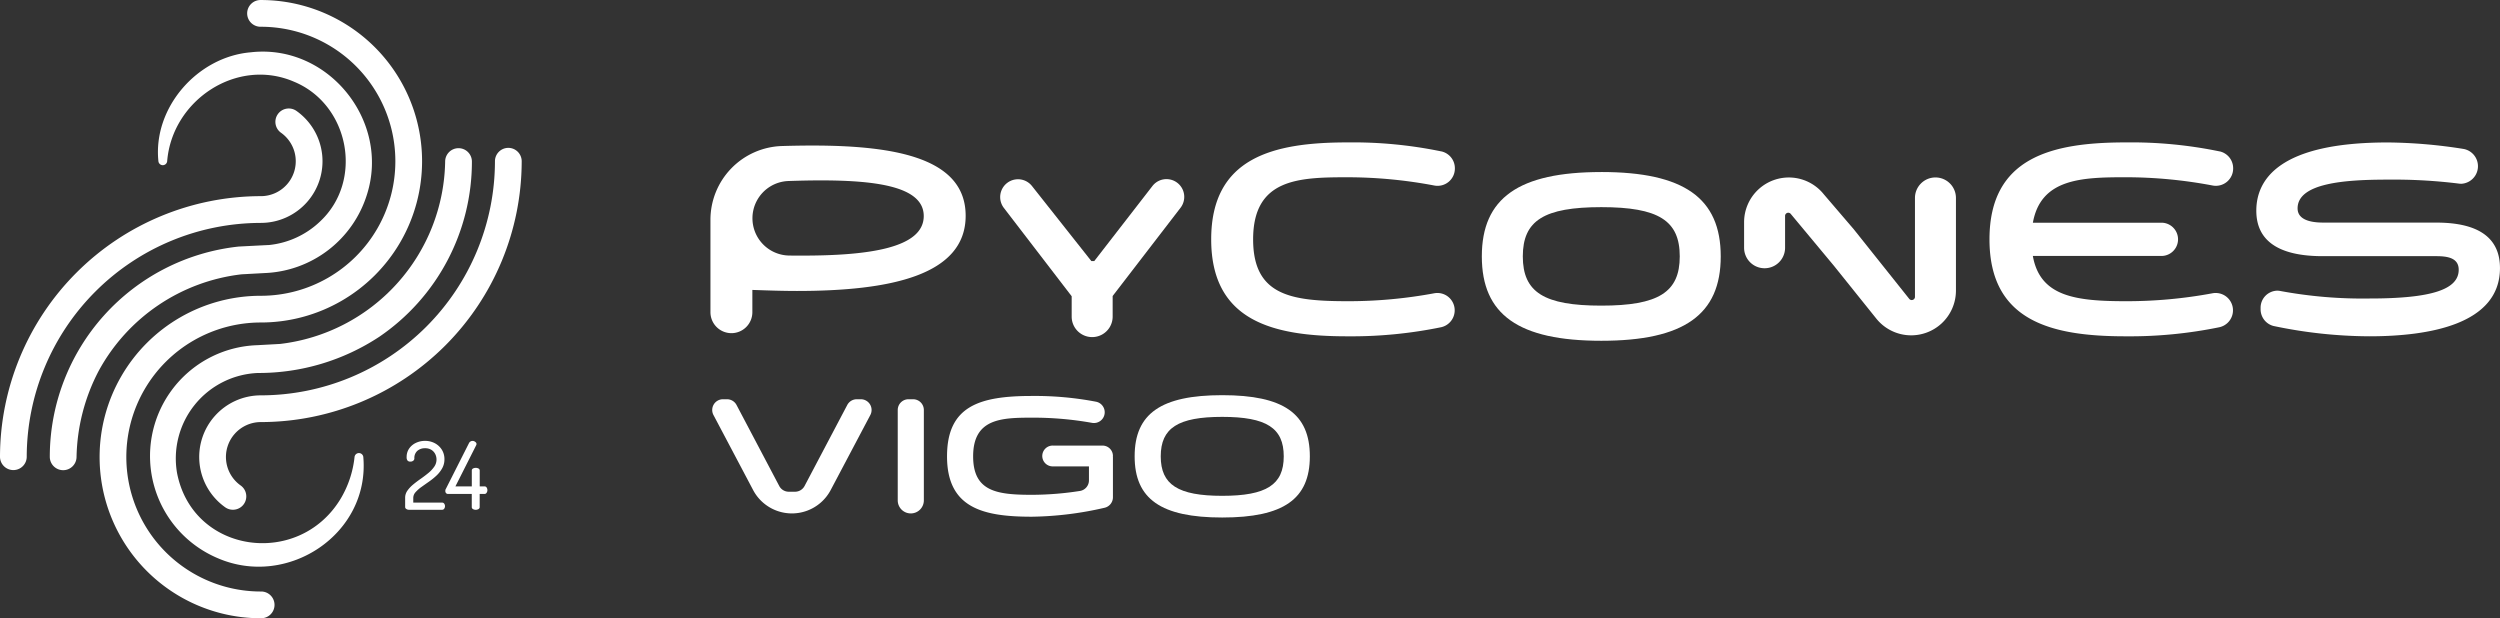 <svg id="Grupo_12192" data-name="Grupo 12192" xmlns="http://www.w3.org/2000/svg" xmlns:xlink="http://www.w3.org/1999/xlink" width="351.968" height="87.042" viewBox="0 0 351.968 87.042">
  <rect x="0" y="0" width="351.968" height="87.042" fill="#333333" stroke="none"/>
  <defs>
    <clipPath id="clip-path">
      <rect id="Rectángulo_3217" data-name="Rectángulo 3217" width="351.968" height="87.042" fill="none"/>
    </clipPath>
  </defs>
  <g id="Grupo_12188" data-name="Grupo 12188" clip-path="url(#clip-path)">
    <path id="Trazado_11746" data-name="Trazado 11746" d="M74.4,32.127h-.646a1.514,1.514,0,0,0-1.515,1.513V46.365a1.838,1.838,0,0,0,3.676,0V33.64A1.514,1.514,0,0,0,74.4,32.127" transform="translate(54.151 24.081)" fill="#fff"/>
    <path id="Trazado_11747" data-name="Trazado 11747" d="M98.1,38.848H91.149a1.466,1.466,0,1,0,0,2.929h5.039v1.966a1.508,1.508,0,0,1-1.26,1.492,44.394,44.394,0,0,1-6.778.544c-4.96,0-8.267-.481-8.267-5.418,0-5.306,3.949-5.443,8.267-5.443a47.026,47.026,0,0,1,8.482.733,1.515,1.515,0,0,0,.577-2.974,45.592,45.592,0,0,0-9.059-.814c-7.348,0-11.942,1.4-11.942,8.5,0,7.3,5.1,8.5,11.942,8.5a47.826,47.826,0,0,0,10.265-1.267,1.516,1.516,0,0,0,1.149-1.471V40.458c0-.024-.005-.047-.007-.072s.007-.049.007-.073A1.465,1.465,0,0,0,98.1,38.848" transform="translate(57.122 23.884)" fill="#fff"/>
    <path id="Trazado_11748" data-name="Trazado 11748" d="M60.121,38.126a2.95,2.95,0,0,0,2.95-2.951V32.039c2.14.073,4.243.147,6.272.147,13.1,0,23.757-2.176,23.757-10.587,0-7.967-9.481-9.887-21.581-9.887-1.394,0-2.822.024-4.274.068A10.39,10.39,0,0,0,57.17,22.167V35.174a2.951,2.951,0,0,0,2.951,2.951m8.02-21.42c1.564-.052,3.095-.087,4.558-.087,8.153,0,14.5.959,14.5,5.018,0,4.5-7.71,5.571-17.079,5.571-.619,0-1.244,0-1.874-.009a5.248,5.248,0,0,1-.1-10.492" transform="translate(42.852 8.779)" fill="#fff"/>
    <path id="Trazado_11749" data-name="Trazado 11749" d="M90.558,30.9v2.866a2.885,2.885,0,0,0,5.77,0v-2.9l9.558-12.424a2.5,2.5,0,0,0-3.961-3.058L93.742,25.943h-.418L84.958,15.367a2.509,2.509,0,0,0-3.963,3.077Z" transform="translate(60.32 10.808)" fill="#fff"/>
    <path id="Trazado_11750" data-name="Trazado 11750" d="M78.235,32.127h-.569a1.516,1.516,0,0,0-1.34.808L70.313,44.341a1.515,1.515,0,0,1-1.34.807H68.09a1.515,1.515,0,0,1-1.34-.807L60.736,32.935a1.516,1.516,0,0,0-1.34-.808h-.569a1.514,1.514,0,0,0-1.338,2.222l5.583,10.564a6.176,6.176,0,0,0,10.919,0l5.583-10.564a1.514,1.514,0,0,0-1.338-2.222" transform="translate(42.958 24.081)" fill="#fff"/>
    <path id="Trazado_11751" data-name="Trazado 11751" d="M206.931,22.748H191.154c-.934,0-3.776,0-3.776-2,0-3.588,6.75-4.048,12.63-4.048a74.529,74.529,0,0,1,10.09.56,2.231,2.231,0,0,0,.322.023,2.474,2.474,0,0,0,.383-4.893,70.731,70.731,0,0,0-10.754-.924c-15.275,0-18.482,5.226-18.482,9.609,0,4.248,3.146,6.4,9.346,6.4h15.979c1.568,0,3.17.227,3.17,1.912,0,2.8-3.872,4.048-12.548,4.048a63.513,63.513,0,0,1-12.534-1.051,2.35,2.35,0,0,0-.479-.051,2.4,2.4,0,0,0-2.33,2.467v.1a2.426,2.426,0,0,0,1.8,2.4,66.507,66.507,0,0,0,13.5,1.457c8.394,0,18.4-1.667,18.4-9.607,0-4.25-3.009-6.4-8.944-6.4" transform="translate(136.093 8.59)" fill="#fff"/>
    <path id="Trazado_11752" data-name="Trazado 11752" d="M103.638,31.8c-8.613,0-12.333,2.595-12.333,8.611s3.72,8.613,12.333,8.613c8.634,0,12.333-2.6,12.333-8.613s-3.7-8.611-12.333-8.611m0,14.17c-6.223,0-8.659-1.562-8.659-5.558s2.435-5.557,8.659-5.557,8.659,1.562,8.659,5.557-2.435,5.558-8.659,5.558" transform="translate(68.438 23.835)" fill="#fff"/>
    <path id="Trazado_11753" data-name="Trazado 11753" d="M192.51,12.73a61.33,61.33,0,0,0-13.27-1.27c-10.364,0-19.145,2.1-19.145,13.65s8.781,13.648,19.145,13.648a62.647,62.647,0,0,0,13.255-1.286,2.439,2.439,0,0,0-.983-4.776,65.976,65.976,0,0,1-12.161,1.12c-7.1,0-12.135-.63-13.151-6.37h18.1a2.341,2.341,0,1,0,0-4.682H166.205c1.113-6.2,6.846-6.4,13.071-6.4a65.817,65.817,0,0,1,12.233,1.163,2.435,2.435,0,0,0,2.892-2.4v-.026a2.433,2.433,0,0,0-1.891-2.378" transform="translate(119.999 8.59)" fill="#fff"/>
    <path id="Trazado_11754" data-name="Trazado 11754" d="M167.289,14.279a2.889,2.889,0,0,0-2.885,2.885V31.129a.456.456,0,0,1-.782.273l-7.84-9.834-4.225-4.932a6.3,6.3,0,0,0-11.209,3.942v3.6a2.885,2.885,0,1,0,5.77,0V19.664a.45.45,0,0,1,.787-.264l6.085,7.311,5.976,7.446a6.3,6.3,0,0,0,11.208-3.942V17.164a2.889,2.889,0,0,0-2.885-2.885" transform="translate(105.198 10.703)" fill="#fff"/>
    <path id="Trazado_11755" data-name="Trazado 11755" d="M129.881,12.73a61.317,61.317,0,0,0-13.27-1.27c-10.364,0-19.145,2.1-19.145,13.65s8.781,13.648,19.145,13.648a62.647,62.647,0,0,0,13.255-1.286,2.439,2.439,0,0,0-.983-4.776,65.977,65.977,0,0,1-12.161,1.12c-7.967,0-13.353-.775-13.353-8.706,0-8.522,6.344-8.743,13.279-8.743a65.855,65.855,0,0,1,12.235,1.163,2.435,2.435,0,0,0,2.89-2.4v-.026a2.433,2.433,0,0,0-1.891-2.378" transform="translate(73.055 8.59)" fill="#fff"/>
    <path id="Trazado_11756" data-name="Trazado 11756" d="M136.061,13.844c-11.631,0-16.818,3.664-16.818,11.878S124.43,37.6,136.061,37.6s16.818-3.665,16.818-11.881-5.187-11.878-16.818-11.878m0,18.811c-8.055,0-11.048-1.879-11.048-6.933s2.993-6.932,11.048-6.932,11.048,1.879,11.048,6.932-3,6.933-11.048,6.933" transform="translate(89.379 10.377)" fill="#fff"/>
    <path id="Trazado_11757" data-name="Trazado 11757" d="M36.723,24.838a8.679,8.679,0,0,0,5.021-15.76,1.882,1.882,0,0,0-2.18,3.069,4.915,4.915,0,0,1-2.841,8.926A36.765,36.765,0,0,0,0,57.8a1.882,1.882,0,0,0,3.763,0,33,33,0,0,1,32.96-32.96" transform="translate(0 6.543)" fill="#fff"/>
    <path id="Trazado_11758" data-name="Trazado 11758" d="M59.551,11.9a1.883,1.883,0,0,0-1.883,1.883,33,33,0,0,1-32.96,32.958A8.68,8.68,0,0,0,19.689,62.5a1.882,1.882,0,1,0,2.178-3.07,4.916,4.916,0,0,1,2.841-8.926A36.766,36.766,0,0,0,61.433,13.783,1.883,1.883,0,0,0,59.551,11.9" transform="translate(12.015 8.919)" fill="#fff"/>
    <path id="Trazado_11759" data-name="Trazado 11759" d="M30.716,83.277a18.937,18.937,0,1,1,0-37.874,22.7,22.7,0,1,0,0-45.4,1.882,1.882,0,1,0,0,3.763,18.938,18.938,0,0,1,0,37.876,22.7,22.7,0,1,0,0,45.4,1.883,1.883,0,1,0,0-3.765" transform="translate(6.007 0)" fill="#fff"/>
    <path id="Trazado_11760" data-name="Trazado 11760" d="M31.011,35.509l3.256-.177A15.725,15.725,0,0,0,48.654,24.3c3.324-10.4-5.5-21.3-16.371-20.046C24.758,4.9,18.514,12.058,19.3,19.591a.62.62,0,0,0,1.233,0C21.224,10.982,30.4,4.9,38.429,8.41c7.765,3.242,9.792,13.947,3.6,19.689a12.175,12.175,0,0,1-7.164,3.286c-.436.016-3.744.189-4.26.215A29.775,29.775,0,0,0,4.009,61.231a1.883,1.883,0,0,0,3.765.026A27.194,27.194,0,0,1,10.895,49.1,26.364,26.364,0,0,1,31.011,35.509" transform="translate(3.002 3.111)" fill="#fff"/>
    <path id="Trazado_11761" data-name="Trazado 11761" d="M37.832,44.17H33.745v-.677a1.194,1.194,0,0,1,.318-.784,4.735,4.735,0,0,1,.817-.73q.5-.357,1.06-.749A9.464,9.464,0,0,0,37,40.375a4.227,4.227,0,0,0,.815-1.036,2.568,2.568,0,0,0,.318-1.274,2.479,2.479,0,0,0-.364-1.34,2.59,2.59,0,0,0-.983-.915,2.886,2.886,0,0,0-1.386-.332,2.938,2.938,0,0,0-1.295.287,2.363,2.363,0,0,0-.941.794,2.049,2.049,0,0,0-.352,1.188.74.74,0,0,0,.133.511.489.489,0,0,0,.371.14.636.636,0,0,0,.432-.133.4.4,0,0,0,.152-.306,1.333,1.333,0,0,1,.43-1.086,1.6,1.6,0,0,1,1.057-.359,1.653,1.653,0,0,1,.927.238,1.5,1.5,0,0,1,.532.6,1.743,1.743,0,0,1-.147,1.758,4.381,4.381,0,0,1-.822.884c-.336.278-.693.548-1.067.81s-.733.53-1.069.808a4.442,4.442,0,0,0-.822.875,1.727,1.727,0,0,0-.318,1V44.78a.325.325,0,0,0,.171.29.629.629,0,0,0,.332.107h4.724a.327.327,0,0,0,.271-.152.611.611,0,0,0,0-.71.337.337,0,0,0-.271-.145" transform="translate(24.438 26.592)" fill="#fff"/>
    <path id="Trazado_11762" data-name="Trazado 11762" d="M41.367,41.888h-.689V39.659a.313.313,0,0,0-.173-.292.845.845,0,0,0-.77,0,.309.309,0,0,0-.171.292v2.229H37.254l2.92-5.786a.429.429,0,0,0,.052-.185.324.324,0,0,0-.1-.233.743.743,0,0,0-.22-.152.579.579,0,0,0-.238-.052.592.592,0,0,0-.273.073.562.562,0,0,0-.231.245L35.9,42.259a.3.3,0,0,0-.052.121.672.672,0,0,0-.012.133.469.469,0,0,0,.1.318.39.39,0,0,0,.306.119h3.317v1.832a.322.322,0,0,0,.171.3.793.793,0,0,0,.77,0,.326.326,0,0,0,.173-.3V42.95h.689a.335.335,0,0,0,.285-.166.633.633,0,0,0,.112-.364.7.7,0,0,0-.1-.366.323.323,0,0,0-.3-.166" transform="translate(26.86 26.593)" fill="#fff"/>
    <path id="Trazado_11763" data-name="Trazado 11763" d="M40.859,55.394a14.411,14.411,0,0,1-2.026,6C32.895,71.03,18.055,69,15.866,57.644a12.044,12.044,0,0,1,11.39-14.065,30.863,30.863,0,0,0,17.088-5.1A29.833,29.833,0,0,0,57.38,13.769a1.883,1.883,0,0,0-3.765,0,26.314,26.314,0,0,1-23.238,25.72l-3.256.178a15.614,15.614,0,0,0-5.469,30.008c9.832,4.215,21.381-3.455,20.44-14.268a.621.621,0,0,0-1.233-.014" transform="translate(9.058 8.933)" fill="#fff"/>
  </g>
</svg>
